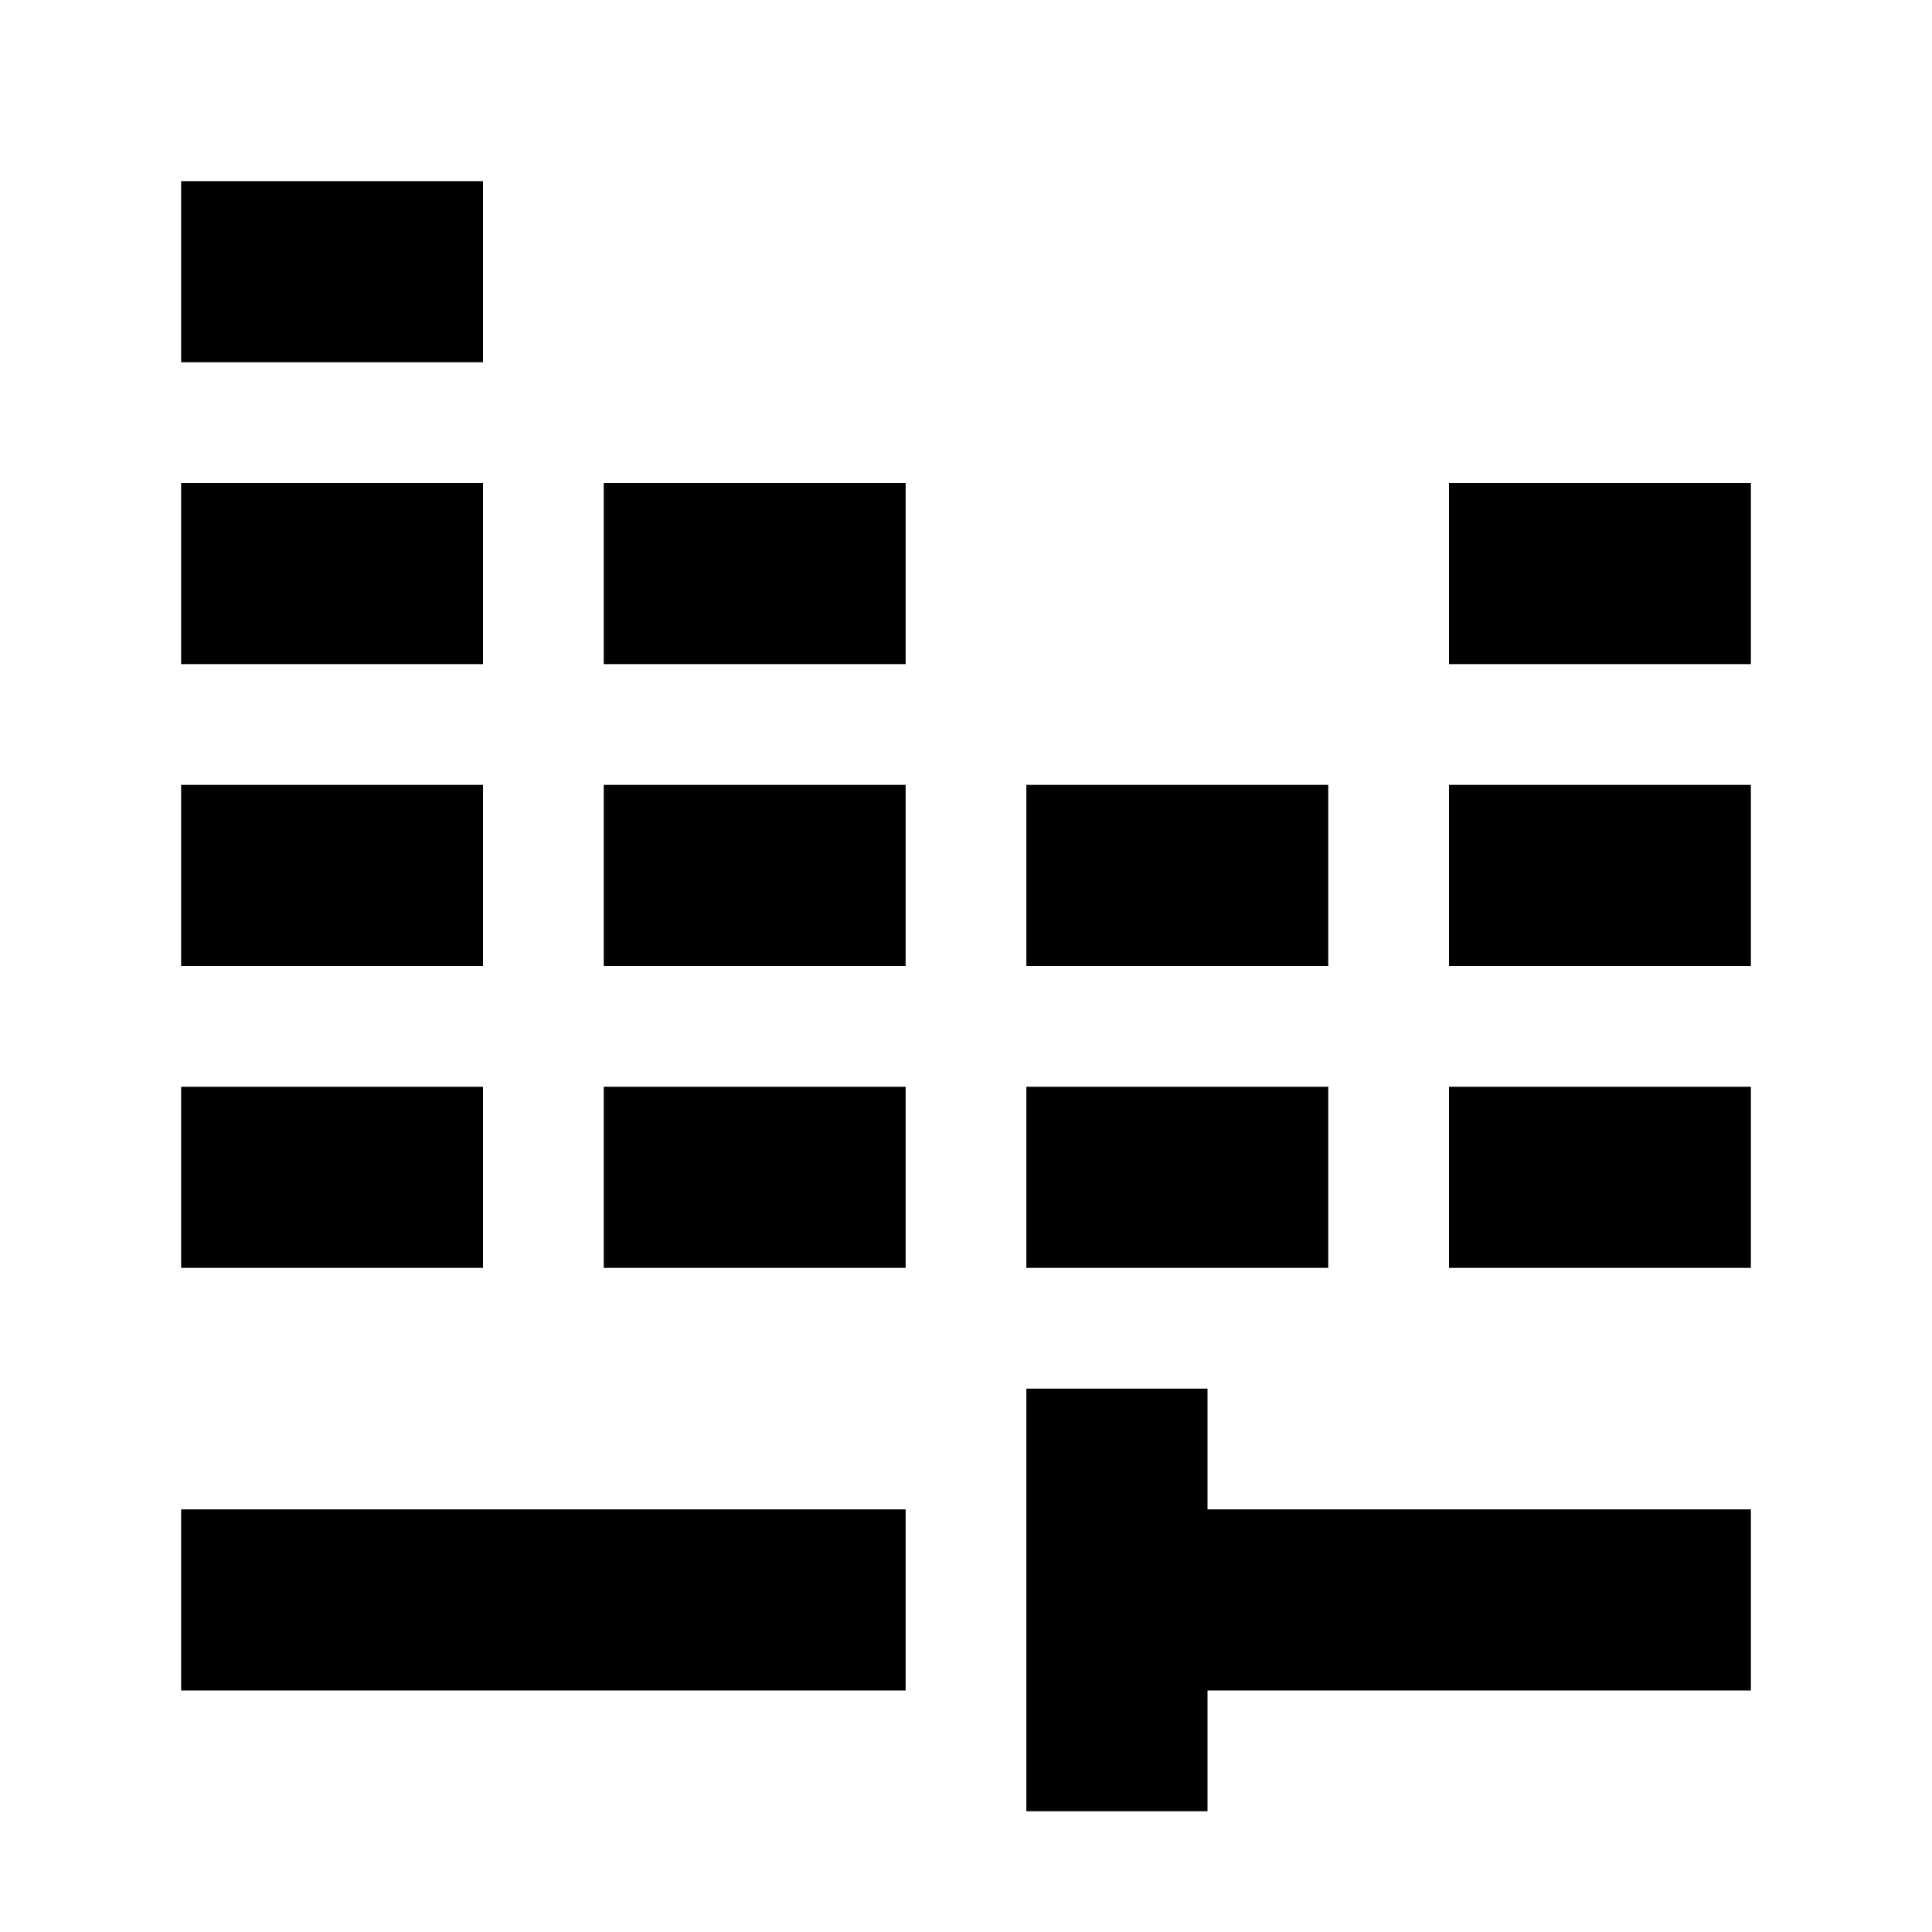 <?xml version="1.0" encoding="utf-8"?>
<!-- Generator: Adobe Illustrator 20.1.0, SVG Export Plug-In . SVG Version: 6.00 Build 0)  -->
<svg version="1.1" id="Layer_1" xmlns="http://www.w3.org/2000/svg" xmlns:xlink="http://www.w3.org/1999/xlink" x="0px" y="0px"
	 viewBox="0 0 32 32" style="enable-background:new 0 0 32 32;" xml:space="preserve">
<g>
	<polygon points="7.9,6 8,6 8,3 7.9,3 3.1,3 3,3 3,6 3.1,6 	"/>
	<polygon points="7.9,11 8,11 8,8 7.9,8 3.1,8 3,8 3,11 3.1,11 	"/>
	<polygon points="7.9,16 8,16 8,13 7.9,13 3.1,13 3,13 3,16 3.1,16 	"/>
	<polygon points="7.9,21 8,21 8,18 7.9,18 3.1,18 3,18 3,21 3.1,21 	"/>
	<polygon points="10,8 10,11 14.9,11 15,11 15,8 14.9,8 	"/>
	<polygon points="10,13 10,16 14.9,16 15,16 15,13 14.9,13 	"/>
	<polygon points="10,18 10,21 14.9,21 15,21 15,18 14.9,18 	"/>
	<polygon points="22,16 22,13 21.9,13 17,13 17,16 21.9,16 	"/>
	<polygon points="22,21 22,18 21.9,18 17,18 17,21 21.9,21 	"/>
	<rect x="24" y="8" width="5" height="3"/>
	<rect x="24" y="13" width="5" height="3"/>
	<rect x="24" y="18" width="5" height="3"/>
	<rect x="3" y="25" width="12" height="3"/>
	<polygon points="20,23 17,23 17,30 20,30 20,28 29,28 29,25 20,25 	"/>
</g>
</svg>
